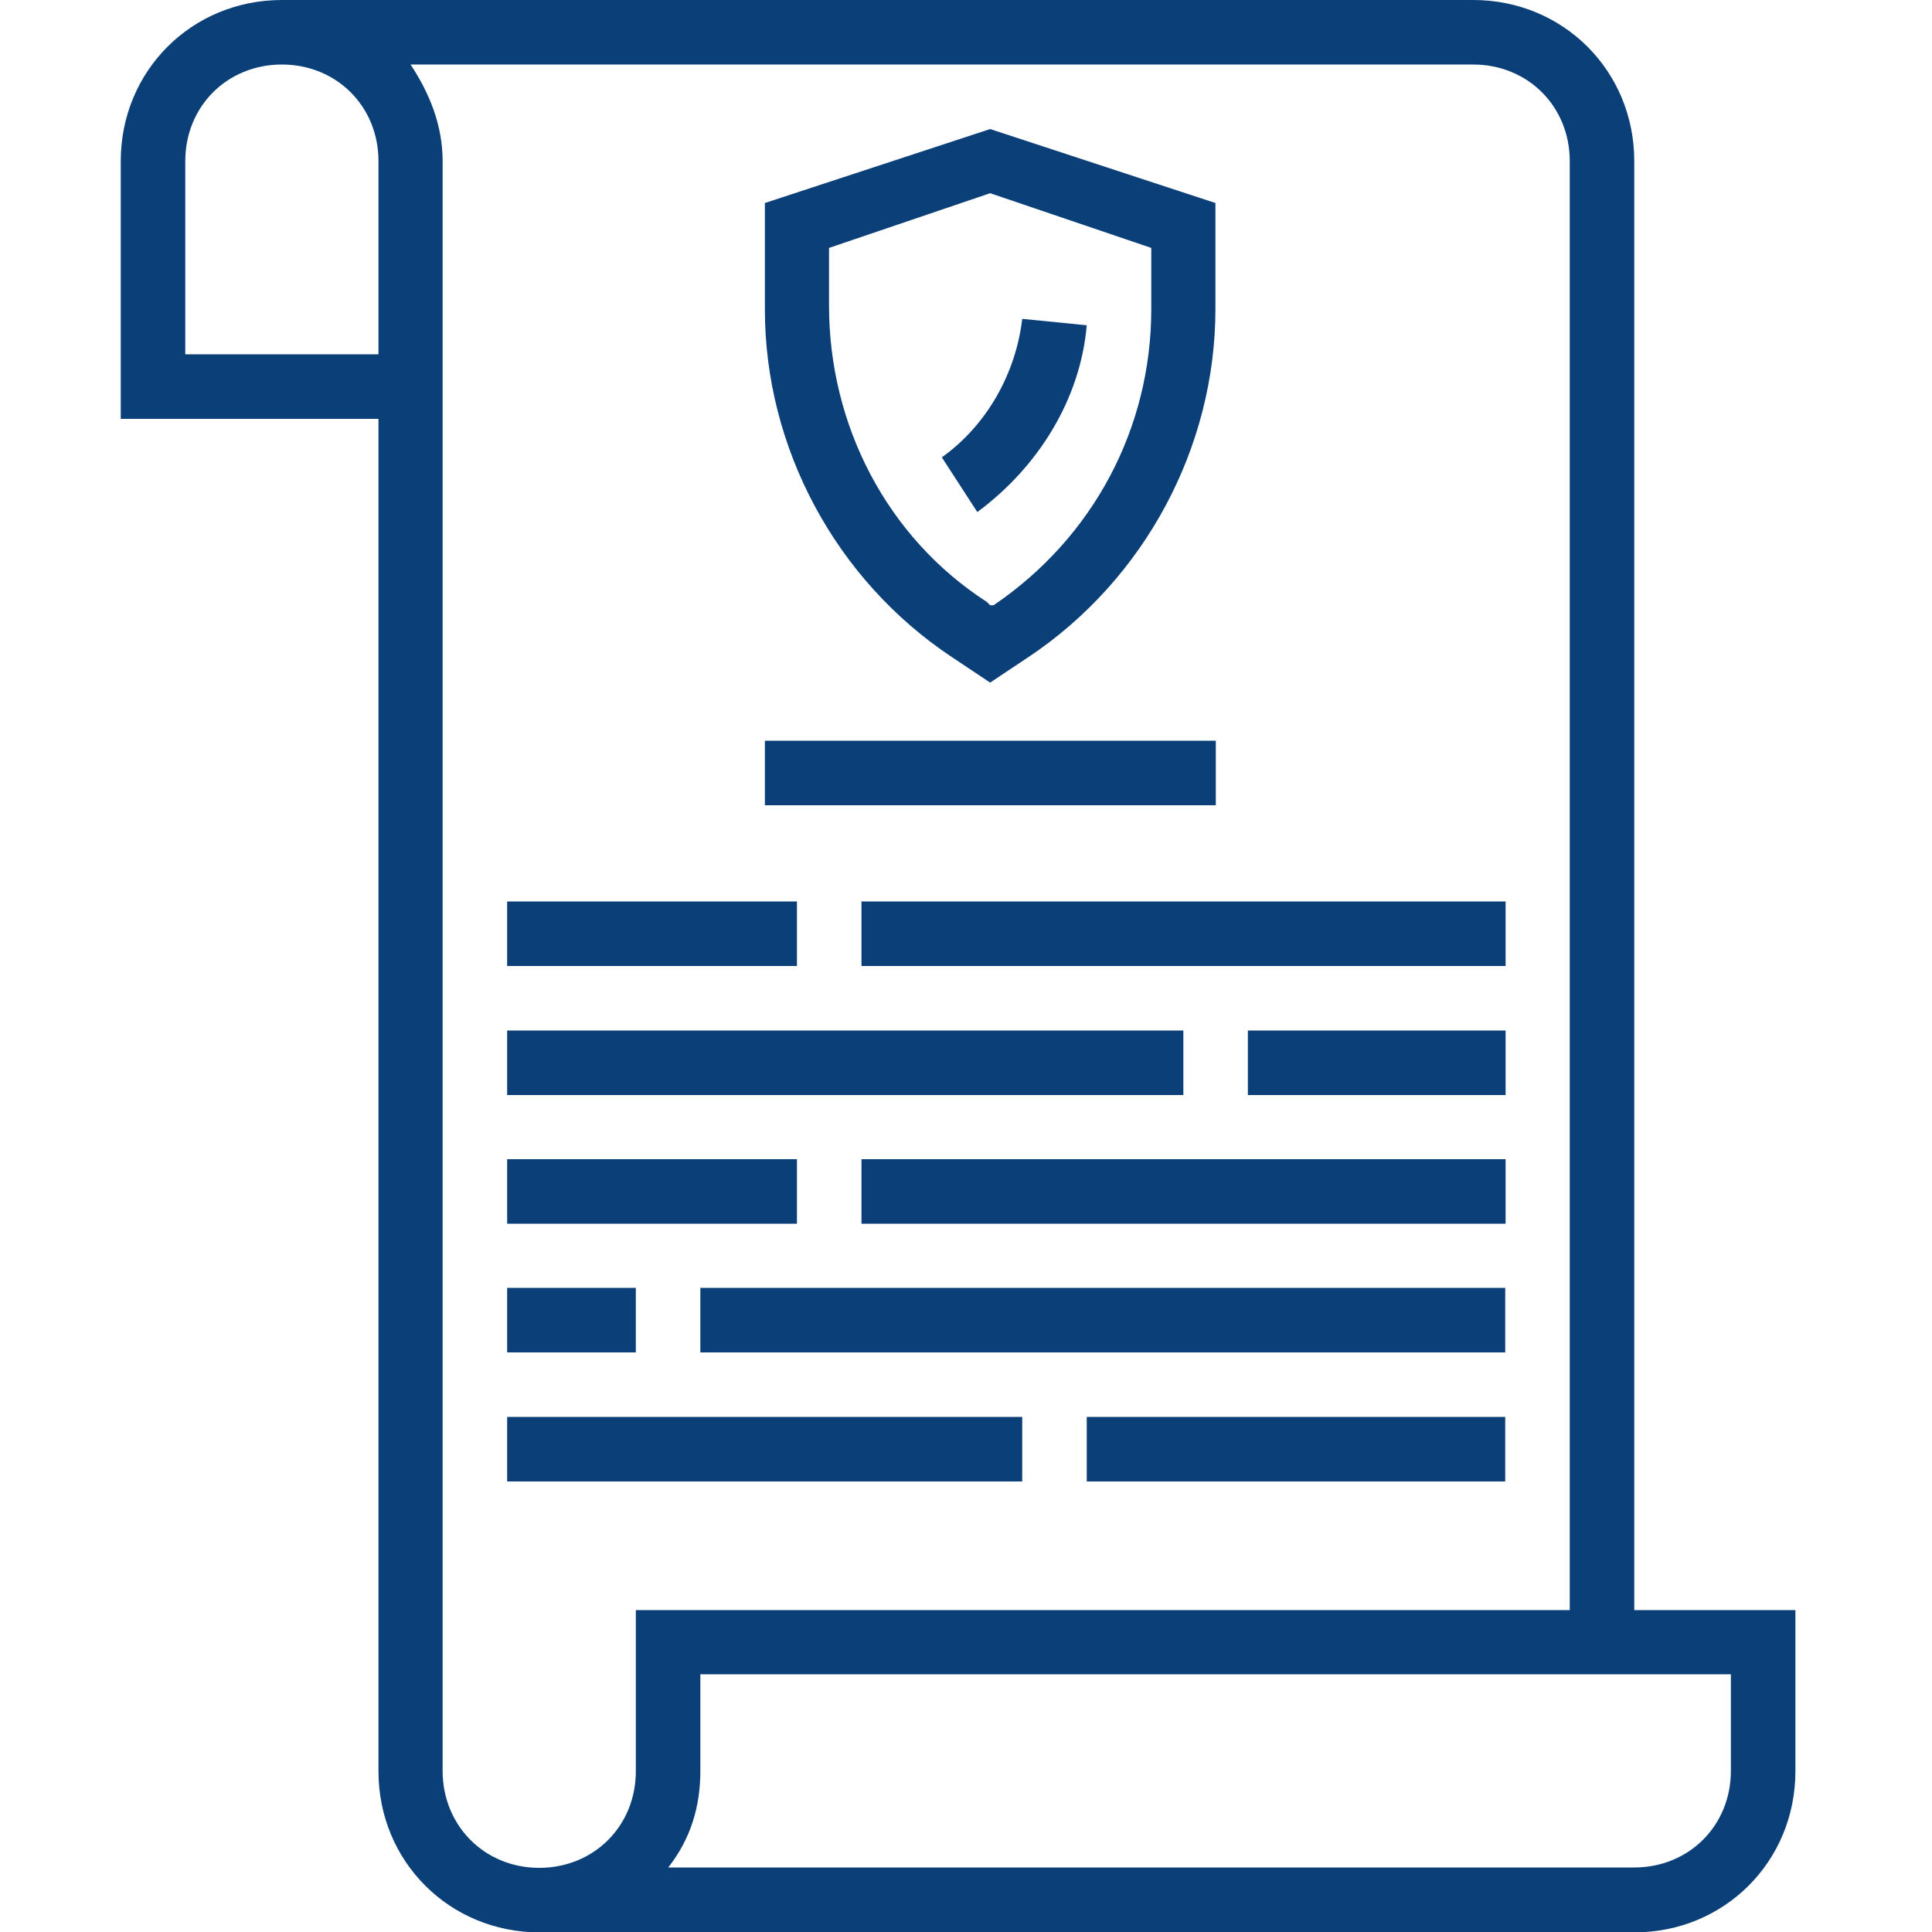 <?xml version="1.0" encoding="utf-8"?>
<!-- Generator: Adobe Illustrator 24.3.0, SVG Export Plug-In . SVG Version: 6.00 Build 0)  -->
<svg fill="#0A3F78" version="1.1" id="Layer_1" xmlns="http://www.w3.org/2000/svg" xmlns:xlink="http://www.w3.org/1999/xlink" x="0px" y="0px"
	 viewBox="0 0 512 512" style="enable-background:new 0 0 512 512;" xml:space="preserve">
<path d="M433.1,42.7c0-23.9-18.8-42.7-42.7-42.7H74.7C50.8,0,32,18.8,32,42.7v68.3h68.3v358.4c0,23.9,18.8,42.7,42.7,42.7h290.1
	c23.9,0,42.7-18.8,42.7-42.7v-42.7h-42.7V42.7z M100.3,93.9H49.1V42.7c0-14.5,11.1-25.6,25.6-25.6s25.6,11.1,25.6,25.6V93.9z
	 M117.3,469.3V42.7c0-9.4-3.4-17.9-8.5-25.6h281.6c14.5,0,25.6,11.1,25.6,25.6v384H168.5v42.7c0,14.5-11.1,25.6-25.6,25.6
	S117.3,483.8,117.3,469.3z M458.7,443.7v25.6c0,14.5-11.1,25.6-25.6,25.6h-256c6-7.7,8.5-16.2,8.5-25.6v-25.6H458.7z"/>
<path d="M330.7,273.1h68.3v17.1h-68.3V273.1z"/>
<path d="M134.4,273.1h179.2v17.1H134.4V273.1z"/>
<path d="M228.3,307.2h170.7v17.1H228.3V307.2z"/>
<path d="M134.4,307.2h76.8v17.1h-76.8V307.2z"/>
<path d="M288,375.5h110.9v17.1H288V375.5z"/>
<path d="M134.4,375.5h136.5v17.1H134.4V375.5z"/>
<path d="M252.2,174.1l10.2,6.8l10.2-6.8c30.7-20.5,49.5-55.5,49.5-92.2V53.8l-59.7-19.6l-59.7,19.6v28.2
	C202.7,118.6,221.4,153.6,252.2,174.1z M219.7,65.7l42.7-14.5l42.7,14.5v16.2c0,31.6-15.4,60.6-41.8,78.5h-0.9l-0.9-0.9
	c-26.5-17.1-41.8-46.9-41.8-78.5V65.7z"/>
<path d="M288,86.2l-17.1-1.7c-1.7,14.5-9.4,28.2-21.3,36.7l9.4,14.5C275.2,123.7,286.3,105.8,288,86.2z"/>
<path d="M185.6,341.3h213.3v17.1H185.6V341.3z"/>
<path d="M134.4,341.3h34.1v17.1h-34.1V341.3z"/>
<path d="M228.3,238.9h170.7V256H228.3V238.9z"/>
<path d="M134.4,238.9h76.8V256h-76.8V238.9z"/>
<path d="M202.7,196.3h119.5v17.1H202.7V196.3z"/>
</svg>
